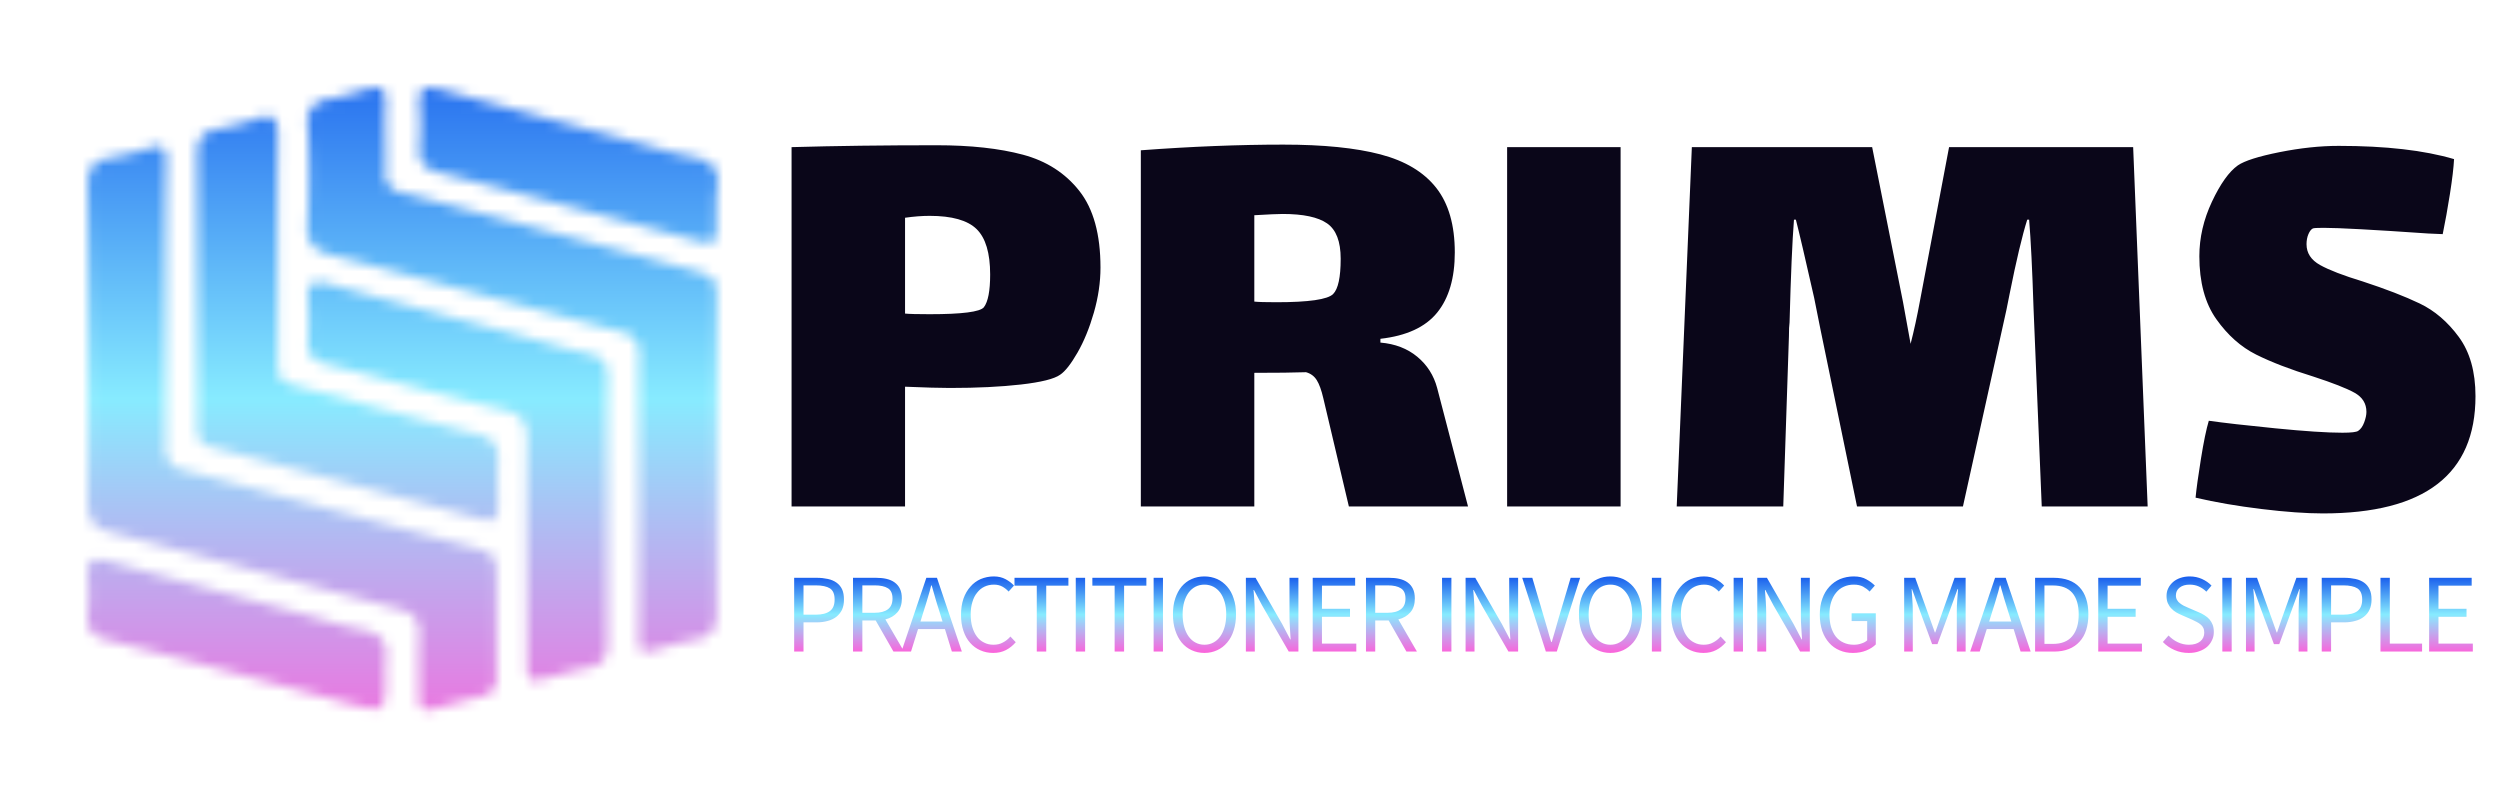 <svg xmlns="http://www.w3.org/2000/svg" xmlns:xlink="http://www.w3.org/1999/xlink" version="1.0" x="0" y="0" width="2400" height="765.665" viewBox="48.037 87.048 237.925 75.905" preserveAspectRatio="xMidYMid meet" color-interpolation-filters="sRGB"><g><defs><linearGradient id="92" x1="0%" y1="0%" x2="100%" y2="0%"><stop offset="0%" stop-color="#fa71cd"></stop> <stop offset="100%" stop-color="#9b59b6"></stop></linearGradient><linearGradient id="93" x1="0%" y1="0%" x2="100%" y2="0%"><stop offset="0%" stop-color="#f9d423"></stop> <stop offset="100%" stop-color="#f83600"></stop></linearGradient><linearGradient id="94" x1="0%" y1="0%" x2="100%" y2="0%"><stop offset="0%" stop-color="#0064d2"></stop> <stop offset="100%" stop-color="#1cb0f6"></stop></linearGradient><linearGradient id="95" x1="0%" y1="0%" x2="100%" y2="0%"><stop offset="0%" stop-color="#f00978"></stop> <stop offset="100%" stop-color="#3f51b1"></stop></linearGradient><linearGradient id="96" x1="0%" y1="0%" x2="100%" y2="0%"><stop offset="0%" stop-color="#7873f5"></stop> <stop offset="100%" stop-color="#ec77ab"></stop></linearGradient><linearGradient id="97" x1="0%" y1="0%" x2="100%" y2="0%"><stop offset="0%" stop-color="#f9d423"></stop> <stop offset="100%" stop-color="#e14fad"></stop></linearGradient><linearGradient id="98" x1="0%" y1="0%" x2="100%" y2="0%"><stop offset="0%" stop-color="#009efd"></stop> <stop offset="100%" stop-color="#2af598"></stop></linearGradient><linearGradient id="99" x1="0%" y1="0%" x2="100%" y2="0%"><stop offset="0%" stop-color="#ffcc00"></stop> <stop offset="100%" stop-color="#00b140"></stop></linearGradient><linearGradient id="100" x1="0%" y1="0%" x2="100%" y2="0%"><stop offset="0%" stop-color="#d51007"></stop> <stop offset="100%" stop-color="#ff8177"></stop></linearGradient><linearGradient id="102" x1="0%" y1="0%" x2="100%" y2="0%"><stop offset="0%" stop-color="#a2b6df"></stop> <stop offset="100%" stop-color="#0c3483"></stop></linearGradient><linearGradient id="103" x1="0%" y1="0%" x2="100%" y2="0%"><stop offset="0%" stop-color="#7ac5d8"></stop> <stop offset="100%" stop-color="#eea2a2"></stop></linearGradient><linearGradient id="104" x1="0%" y1="0%" x2="100%" y2="0%"><stop offset="0%" stop-color="#00ecbc"></stop> <stop offset="100%" stop-color="#007adf"></stop></linearGradient><linearGradient id="105" x1="0%" y1="0%" x2="100%" y2="0%"><stop offset="0%" stop-color="#b88746"></stop> <stop offset="100%" stop-color="#fdf5a6"></stop></linearGradient></defs><g fill="#0a0619" class="icon-text-wrapper icon-svg-group iconsvg" transform="translate(56.37,95.38)"><g class="iconsvg-imagesvg" transform="translate(0,0)" mask="url(#0b8d6736-680e-4a90-a869-4c390e4ba3be)"><g><rect fill="#0a0619" fill-opacity="0" stroke-width="2" x="0" y="0" width="60" height="59.239" class="image-rect"></rect> <svg filter="url(#colors4334318546)" x="0" y="0" width="60" height="59.239" filtersec="colorsf3615703699" class="image-svg-svg primary" style="overflow: visible;"><svg xmlns="http://www.w3.org/2000/svg" viewBox="-0.014 0.012 62.57 61.776"><path d="M7.76 21.64v13.92A2.1 2.1 0 0 0 9.59 38c9.32 2.44 18.62 5 27.92 7.45 3.06.82 3.07.8 3.07 3.89v9.1a1.74 1.74 0 0 1-1.53 2c-1.57.36-3.11.81-4.65 1.24-1.08.3-1.54 0-1.52-1.19 0-2-.09-4.06 0-6.07.11-1.64-.57-2.28-2.09-2.67-9.49-2.49-19-5.11-28.44-7.58C.57 43.72 0 42.92 0 41Q.15 25.4 0 9.78C0 8.07.55 7.28 2.2 7a30.4 30.4 0 0 0 4-1c1.19-.36 1.62 0 1.61 1.24-.08 4.76-.06 9.58-.05 14.4zM54.7 40.38c0-4.52-.05-9 0-13.57a2.19 2.19 0 0 0-1.93-2.59c-9.56-2.49-19.07-5.12-28.63-7.59-1.79-.46-2.4-1.24-2.33-3.06.19-3.27.19-6.57.04-9.82a2.15 2.15 0 0 1 2-2.56 33.62 33.62 0 0 0 3.79-1c1.33-.41 2-.18 1.92 1.41-.1 2.2.05 4.41 0 6.61a1.89 1.89 0 0 0 1.68 2.23c9.37 2.47 18.73 5 28.1 7.52 3.1.83 3.1.81 3.1 4v30c0 1.66-.43 2.56-2.14 2.83a34.94 34.94 0 0 0-3.62.93c-1.92.51-2 .47-2-1.59q.02-6.87.02-13.75z" fill="#000000"></path><path d="M10.86 19.91V6.71c0-1.53.5-2.3 2-2.57a28.93 28.93 0 0 0 4-1.06c1.51-.5 2 0 2 1.55-.05 7.26 0 14.52 0 21.77 0 2.73 0 2.73 2.63 3.44 5.74 1.54 11.47 3.12 17.23 4.59 1.5.38 2.07 1.08 2 2.6s0 3.09 0 4.63c0 1.07-.37 1.53-1.54 1.21q-13.58-3.63-27.01-7.21c-1.25-.33-1.32-1.19-1.31-2.18z" fill="#000000"></path><path d="M51.6 42v13c0 1.47-.38 2.35-2 2.62-1.34.22-2.64.7-4 1-1.87.47-2 .37-2-1.64 0-7.32-.06-14.65 0-22 0-1.74-.52-2.52-2.24-2.94-5.83-1.38-11.73-3.04-17.67-4.55-1.34-.34-1.91-1-1.82-2.35a33.16 33.16 0 0 0 0-4.11c-.1-1.61.52-1.94 2-1.53 6.65 1.84 13.33 3.6 20 5.39 1.95.53 3.88 1.15 5.86 1.55 1.48.3 1.9 1.08 1.88 2.49-.05 4.35-.01 8.7-.01 13.07zM62.41 11.66c-.07 4.37.64 4.22-4 3C50.6 12.59 42.79 10.49 35 8.49c-1.53-.39-2.23-1-2.07-2.68a25.51 25.51 0 0 0 0-4.1c-.12-1.62.49-1.94 2-1.53 6.25 1.73 12.51 3.39 18.77 5.07 2.13.58 4.23 1.25 6.39 1.66 1.86.36 2.72 1.22 2.4 3.15a10.67 10.67 0 0 0-.08 1.6zM29.56 58.21c0 3.88 0 3.89-3.76 2.9C17.87 59 10 56.89 2 54.86c-1.48-.38-2.12-1-2-2.58a22.24 22.24 0 0 0 0-3.74c-.09-1.65.57-1.93 2-1.54 6.53 1.81 13.08 3.56 19.62 5.33 1.84.5 3.65 1.12 5.52 1.46S29.9 55 29.57 57a7.44 7.44 0 0 0-.01 1.21z" fill="#000000"></path></svg></svg> <defs><filter id="colors4334318546"><feColorMatrix type="matrix" values="0 0 0 0 0.039  0 0 0 0 0.023  0 0 0 0 0.098  0 0 0 1 0" class="icon-feColorMatrix "></feColorMatrix></filter> <filter id="colorsf3615703699"><feColorMatrix type="matrix" values="0 0 0 0 0.996  0 0 0 0 0.996  0 0 0 0 0.996  0 0 0 1 0" class="icon-fecolormatrix"></feColorMatrix></filter> <filter id="colorsb566935823"><feColorMatrix type="matrix" values="0 0 0 0 0  0 0 0 0 0  0 0 0 0 0  0 0 0 1 0" class="icon-fecolormatrix"></feColorMatrix></filter></defs></g><rect v-gra="id" width="72" height="71.239" transform="translate(-6, -6)" style="pointer-events:none;" fill="url(#CCBNUY351ajdJ4jOz34mW)"></rect></g> <g transform="translate(67,5.431)"><g fill-rule="" class="tp-name iconsvg-namesvg" transform="translate(0,0)"><g transform="scale(1)"><g><path d="M16.8-34.38Q21.66-34.38 25.02-33.48 28.38-32.58 30.39-30.03 32.4-27.48 32.4-22.74L32.4-22.74Q32.4-20.64 31.77-18.45 31.14-16.26 30.21-14.64 29.28-13.02 28.56-12.54L28.56-12.54Q27.72-11.94 24.84-11.61 21.96-11.28 18.06-11.28L18.06-11.28Q16.68-11.28 13.8-11.4L13.8-11.4 13.8 0 3 0 3-34.2Q9.3-34.38 16.8-34.38L16.8-34.38ZM21.3-18.96Q21.9-19.74 21.9-22.08L21.9-22.08Q21.9-25.14 20.61-26.4 19.32-27.66 16.14-27.66L16.14-27.66Q15.06-27.66 13.8-27.48L13.8-27.48 13.8-18.36Q14.4-18.3 16.14-18.3L16.14-18.3Q20.76-18.3 21.3-18.96L21.3-18.96ZM64.44-11.28L67.38 0 56.04 0 54-8.64Q53.88-9.12 53.61-10.29 53.34-11.46 52.98-12.03 52.62-12.6 51.96-12.78L51.96-12.78Q50.28-12.72 47.04-12.72L47.04-12.72 47.04 0 36.24 0 36.24-33.9Q43.5-34.44 49.8-34.44L49.8-34.44Q55.5-34.44 59.04-33.51 62.58-32.58 64.35-30.33 66.12-28.08 66.12-24.18L66.12-24.18Q66.12-20.52 64.44-18.45 62.76-16.38 59.04-15.96L59.04-15.96 59.04-15.6Q61.14-15.42 62.55-14.25 63.96-13.08 64.44-11.28L64.44-11.28ZM47.04-19.5Q47.58-19.44 49.14-19.44L49.14-19.44Q53.76-19.44 54.54-20.22L54.54-20.22Q55.26-20.94 55.26-23.58L55.26-23.58Q55.26-26.04 53.97-26.94 52.68-27.84 49.74-27.84L49.74-27.84Q49.08-27.84 47.04-27.72L47.04-27.72 47.04-19.5ZM71.1 0L71.1-34.2 81.9-34.2 81.9 0 71.1 0ZM130.68-34.2L132.06 0 121.98 0 121.2-18.84Q121.02-24.42 120.78-27.3L120.78-27.3 120.6-27.3Q119.88-25.02 118.92-20.22L118.92-20.22 118.62-18.72 114.48 0 104.4 0 100.92-16.86 100.32-19.86Q99.06-25.44 98.58-27.3L98.58-27.3 98.4-27.3Q98.16-24.3 97.98-17.52L97.98-17.52Q97.92-17.1 97.92-16.2L97.92-16.2 97.38 0 87.24 0 88.68-34.2 105.84-34.2 108.78-19.44 109.5-15.48Q109.98-17.34 110.4-19.62L110.4-19.62 113.16-34.2 130.68-34.2ZM147.18-24.96Q147.18-23.7 148.47-22.98 149.76-22.26 152.52-21.42L152.52-21.42Q155.82-20.34 157.95-19.32 160.08-18.3 161.67-16.14 163.26-13.98 163.26-10.5L163.26-10.5Q163.26 0.66 148.74 0.66L148.74 0.66Q146.34 0.66 142.89 0.24 139.44-0.18 136.62-0.84L136.62-0.84Q136.74-2.1 137.13-4.53 137.52-6.96 137.88-8.16L137.88-8.16Q139.98-7.86 144.21-7.44 148.44-7.02 150.6-7.02L150.6-7.02Q151.86-7.02 152.1-7.2L152.1-7.2Q152.46-7.44 152.67-8.01 152.88-8.58 152.88-9L152.88-9Q152.88-10.2 151.74-10.83 150.6-11.46 147.84-12.36L147.84-12.36Q144.54-13.38 142.38-14.46 140.22-15.54 138.6-17.82 136.98-20.1 136.98-23.82L136.98-23.82Q136.98-26.46 138.18-29.01 139.38-31.56 140.64-32.46L140.64-32.46Q141.6-33.12 144.6-33.72 147.6-34.32 150.24-34.32L150.24-34.32Q156.96-34.32 161.22-33.06L161.22-33.06Q161.16-31.86 160.83-29.76 160.5-27.66 160.14-25.92L160.14-25.92 158.76-25.98Q150.96-26.52 148.8-26.52L148.8-26.52Q147.9-26.52 147.78-26.46L147.78-26.46Q147.54-26.34 147.36-25.92 147.18-25.5 147.18-24.96L147.18-24.96Z" transform="translate(-3, 34.44)"></path></g> </g></g> <g fill-rule="" class="tp-slogan iconsvg-slogansvg" fill="url(#7b533711-bcf2-401a-ac86-7205425b2f45)" transform="translate(0.25,41.1)"><rect width="0"></rect> <rect x="162.76" width="0"></rect> <g transform="translate(0,0)"><g transform="scale(1)"><path d="M0.96-7.02L0.96 0L1.85 0L1.85-2.78L3.11-2.78C3.50-2.78 3.85-2.83 4.17-2.92C4.48-3.00 4.76-3.14 4.99-3.32C5.21-3.50 5.39-3.72 5.52-3.99C5.64-4.26 5.70-4.58 5.70-4.95C5.70-5.34 5.64-5.66 5.52-5.93C5.39-6.19 5.22-6.40 4.99-6.56C4.77-6.72 4.49-6.84 4.17-6.91C3.85-6.98 3.50-7.02 3.11-7.02ZM3.01-3.51L1.85-3.51L1.85-6.30L3.01-6.30C3.61-6.30 4.07-6.20 4.37-6.01C4.67-5.81 4.81-5.46 4.81-4.95C4.81-4.45 4.67-4.09 4.37-3.86C4.07-3.63 3.62-3.51 3.01-3.51ZM7.45-3.69L7.45-6.30L8.62-6.30C9.17-6.30 9.59-6.21 9.89-6.02C10.18-5.84 10.32-5.51 10.32-5.05C10.32-4.59 10.18-4.25 9.89-4.03C9.59-3.80 9.17-3.69 8.62-3.69ZM10.41 0L11.42 0L9.64-3.06C10.12-3.18 10.50-3.41 10.78-3.73C11.07-4.06 11.21-4.50 11.21-5.05C11.21-5.41 11.15-5.72 11.03-5.97C10.91-6.22 10.74-6.42 10.52-6.58C10.30-6.74 10.04-6.85 9.74-6.92C9.44-6.99 9.11-7.02 8.75-7.02L6.56-7.02L6.56 0L7.45 0L7.45-2.96L8.72-2.96ZM15.08-2.86L12.98-2.86L13.31-3.93C13.44-4.32 13.56-4.71 13.67-5.10C13.79-5.49 13.90-5.88 14.00-6.29L14.05-6.29C14.16-5.88 14.27-5.49 14.39-5.10C14.50-4.71 14.62-4.32 14.75-3.93ZM15.31-2.14L15.97 0L16.92 0L14.55-7.02L13.54-7.02L11.17 0L12.08 0L12.75-2.14ZM16.84-3.51C16.84-2.94 16.91-2.43 17.07-1.97C17.22-1.52 17.43-1.14 17.71-0.83C17.98-0.52 18.31-0.28 18.68-0.12C19.06 0.05 19.47 0.13 19.91 0.13C20.36 0.13 20.76 0.04 21.11-0.14C21.46-0.32 21.77-0.57 22.05-0.89L21.54-1.43C21.32-1.18 21.08-0.99 20.82-0.86C20.57-0.72 20.27-0.65 19.93-0.65C19.59-0.65 19.29-0.72 19.03-0.86C18.76-0.99 18.53-1.18 18.35-1.43C18.16-1.68 18.02-1.98 17.91-2.34C17.81-2.69 17.76-3.09 17.76-3.53C17.76-3.97 17.81-4.36 17.92-4.71C18.02-5.06 18.17-5.36 18.37-5.60C18.56-5.85 18.79-6.04 19.06-6.17C19.33-6.30 19.64-6.37 19.97-6.37C20.27-6.37 20.53-6.31 20.76-6.19C20.98-6.07 21.19-5.91 21.37-5.71L21.88-6.28C21.67-6.51 21.41-6.71 21.08-6.89C20.76-7.06 20.39-7.15 19.96-7.15C19.51-7.15 19.10-7.06 18.71-6.90C18.33-6.73 18.00-6.49 17.73-6.17C17.45-5.86 17.23-5.48 17.07-5.03C16.92-4.58 16.84-4.07 16.84-3.51ZM24.05-6.27L24.05 0L24.95 0L24.95-6.27L27.06-6.27L27.06-7.02L21.93-7.02L21.93-6.27ZM27.76-7.02L27.76 0L28.65 0L28.65-7.02ZM31.46-6.27L31.46 0L32.36 0L32.36-6.27L34.48-6.27L34.48-7.02L29.34-7.02L29.34-6.27ZM35.17-7.02L35.17 0L36.06 0L36.06-7.02ZM40.01 0.13C40.45 0.13 40.85 0.04 41.22-0.13C41.59-0.30 41.90-0.54 42.17-0.86C42.44-1.18 42.65-1.56 42.79-2.02C42.94-2.47 43.01-2.98 43.01-3.54C43.01-4.10 42.94-4.60 42.79-5.04C42.65-5.49 42.44-5.87 42.17-6.18C41.90-6.49 41.59-6.73 41.22-6.90C40.85-7.06 40.45-7.15 40.01-7.15C39.56-7.15 39.16-7.07 38.79-6.90C38.42-6.74 38.11-6.50 37.84-6.19C37.58-5.88 37.38-5.50 37.23-5.06C37.08-4.61 37.01-4.11 37.01-3.54C37.01-2.98 37.08-2.47 37.23-2.02C37.38-1.56 37.58-1.18 37.84-0.86C38.11-0.54 38.42-0.30 38.79-0.13C39.16 0.04 39.56 0.13 40.01 0.13ZM40.01-0.65C39.69-0.65 39.41-0.72 39.15-0.86C38.90-0.99 38.68-1.19 38.50-1.44C38.32-1.69 38.18-2.00 38.08-2.35C37.98-2.70 37.93-3.10 37.93-3.54C37.93-3.98 37.98-4.37 38.08-4.72C38.18-5.07 38.32-5.36 38.50-5.61C38.68-5.85 38.90-6.04 39.15-6.17C39.41-6.30 39.69-6.37 40.01-6.37C40.32-6.37 40.60-6.30 40.86-6.17C41.11-6.04 41.33-5.85 41.51-5.61C41.69-5.36 41.83-5.07 41.93-4.72C42.03-4.37 42.08-3.98 42.08-3.54C42.08-3.10 42.03-2.70 41.93-2.35C41.83-2.00 41.69-1.69 41.51-1.44C41.33-1.19 41.11-0.99 40.86-0.86C40.60-0.72 40.32-0.65 40.01-0.65ZM43.95-7.02L43.95 0L44.80 0L44.80-3.67C44.80-4.04 44.78-4.41 44.76-4.78C44.74-5.14 44.71-5.51 44.68-5.86L44.72-5.86L45.48-4.42L48.03 0L48.95 0L48.95-7.02L48.10-7.02L48.10-3.39C48.10-3.02 48.12-2.64 48.14-2.26C48.17-1.88 48.19-1.51 48.21-1.16L48.17-1.16L47.41-2.61L44.87-7.02ZM50.31-7.02L50.31 0L54.46 0L54.46-0.76L51.19-0.76L51.19-3.31L53.86-3.31L53.86-4.07L51.19-4.07L51.19-6.27L54.35-6.27L54.35-7.02ZM56.26-3.69L56.26-6.30L57.44-6.30C57.99-6.30 58.41-6.21 58.70-6.02C59.00-5.84 59.14-5.51 59.14-5.05C59.14-4.59 59.00-4.25 58.70-4.03C58.41-3.80 57.99-3.69 57.44-3.69ZM59.23 0L60.23 0L58.46-3.06C58.94-3.18 59.32-3.41 59.60-3.73C59.89-4.06 60.03-4.50 60.03-5.05C60.03-5.41 59.97-5.72 59.85-5.97C59.73-6.22 59.56-6.42 59.34-6.58C59.12-6.74 58.86-6.85 58.56-6.92C58.26-6.99 57.93-7.02 57.57-7.02L55.38-7.02L55.38 0L56.26 0L56.26-2.96L57.54-2.96ZM62.62-7.02L62.62 0L63.51 0L63.51-7.02ZM64.86-7.02L64.86 0L65.71 0L65.71-3.67C65.71-4.04 65.70-4.41 65.67-4.78C65.65-5.14 65.62-5.51 65.59-5.86L65.63-5.86L66.39-4.42L68.94 0L69.86 0L69.86-7.02L69.01-7.02L69.01-3.39C69.01-3.02 69.03-2.64 69.05-2.26C69.08-1.88 69.10-1.51 69.12-1.16L69.08-1.16L68.32-2.61L65.78-7.02ZM70.25-7.02L72.50 0L73.54 0L75.76-7.02L74.86-7.02L73.73-3.23C73.61-2.81 73.50-2.42 73.40-2.07C73.30-1.71 73.19-1.32 73.06-0.91L73.01-0.91C72.88-1.32 72.76-1.71 72.67-2.07C72.57-2.42 72.46-2.81 72.33-3.23L71.21-7.02ZM78.64 0.13C79.08 0.13 79.49 0.04 79.86-0.13C80.22-0.30 80.54-0.54 80.81-0.86C81.08-1.18 81.28-1.56 81.43-2.02C81.57-2.47 81.65-2.98 81.65-3.54C81.65-4.10 81.57-4.60 81.43-5.04C81.28-5.49 81.08-5.87 80.81-6.18C80.54-6.49 80.22-6.73 79.86-6.90C79.49-7.06 79.08-7.15 78.64-7.15C78.20-7.15 77.79-7.07 77.43-6.90C77.06-6.74 76.74-6.50 76.48-6.19C76.22-5.88 76.01-5.50 75.86-5.06C75.72-4.61 75.65-4.11 75.65-3.54C75.65-2.98 75.72-2.47 75.86-2.02C76.01-1.56 76.22-1.18 76.48-0.86C76.74-0.54 77.06-0.30 77.43-0.13C77.79 0.04 78.20 0.13 78.64 0.13ZM78.64-0.65C78.33-0.65 78.04-0.72 77.79-0.86C77.54-0.99 77.32-1.19 77.14-1.44C76.96-1.69 76.82-2.00 76.72-2.35C76.62-2.70 76.57-3.10 76.57-3.54C76.57-3.98 76.62-4.37 76.72-4.72C76.82-5.07 76.96-5.36 77.14-5.61C77.32-5.85 77.54-6.04 77.79-6.17C78.04-6.30 78.33-6.37 78.64-6.37C78.96-6.37 79.24-6.30 79.49-6.17C79.75-6.04 79.96-5.85 80.14-5.61C80.33-5.36 80.47-5.07 80.57-4.72C80.67-4.37 80.72-3.98 80.72-3.54C80.72-3.10 80.67-2.70 80.57-2.35C80.47-2.00 80.33-1.69 80.14-1.44C79.96-1.19 79.75-0.99 79.49-0.86C79.24-0.72 78.96-0.65 78.64-0.65ZM82.59-7.02L82.59 0L83.48 0L83.48-7.02ZM84.43-3.51C84.43-2.94 84.50-2.43 84.66-1.97C84.81-1.52 85.02-1.14 85.30-0.83C85.57-0.52 85.90-0.28 86.27-0.12C86.65 0.05 87.06 0.13 87.50 0.13C87.95 0.13 88.35 0.04 88.70-0.14C89.05-0.32 89.36-0.57 89.64-0.89L89.13-1.43C88.91-1.18 88.67-0.99 88.41-0.86C88.16-0.72 87.86-0.65 87.52-0.65C87.18-0.65 86.88-0.72 86.62-0.86C86.35-0.99 86.12-1.18 85.94-1.43C85.75-1.68 85.61-1.98 85.50-2.34C85.40-2.69 85.35-3.09 85.35-3.53C85.35-3.97 85.40-4.36 85.51-4.71C85.61-5.06 85.76-5.36 85.96-5.60C86.15-5.85 86.38-6.04 86.65-6.17C86.92-6.30 87.23-6.37 87.56-6.37C87.86-6.37 88.12-6.31 88.35-6.19C88.57-6.07 88.78-5.91 88.96-5.71L89.47-6.28C89.26-6.51 89.00-6.71 88.67-6.89C88.35-7.06 87.98-7.15 87.55-7.15C87.10-7.15 86.69-7.06 86.30-6.90C85.92-6.73 85.59-6.49 85.32-6.17C85.04-5.86 84.82-5.48 84.66-5.03C84.51-4.58 84.43-4.07 84.43-3.51ZM90.37-7.02L90.37 0L91.26 0L91.26-7.02ZM92.62-7.02L92.62 0L93.47 0L93.47-3.67C93.47-4.04 93.45-4.41 93.43-4.78C93.40-5.14 93.38-5.51 93.35-5.86L93.39-5.86L94.15-4.42L96.70 0L97.62 0L97.62-7.02L96.77-7.02L96.77-3.39C96.77-3.02 96.78-2.64 96.81-2.26C96.83-1.88 96.86-1.51 96.88-1.16L96.84-1.16L96.08-2.61L93.54-7.02ZM98.57-3.51C98.57-2.94 98.65-2.43 98.80-1.97C98.96-1.52 99.18-1.14 99.46-0.83C99.73-0.52 100.07-0.28 100.45-0.12C100.84 0.05 101.26 0.13 101.72 0.13C102.19 0.13 102.62 0.05 102.99-0.10C103.37-0.26 103.67-0.45 103.90-0.68L103.90-3.64L101.60-3.64L101.60-2.90L103.08-2.90L103.08-1.07C102.94-0.94 102.76-0.84 102.53-0.77C102.31-0.69 102.07-0.65 101.82-0.65C101.44-0.65 101.11-0.72 100.82-0.86C100.53-0.99 100.29-1.18 100.09-1.43C99.90-1.68 99.75-1.98 99.64-2.34C99.54-2.69 99.49-3.09 99.49-3.53C99.49-3.97 99.54-4.36 99.65-4.71C99.76-5.06 99.92-5.36 100.12-5.60C100.32-5.85 100.56-6.04 100.85-6.17C101.13-6.30 101.45-6.37 101.81-6.37C102.17-6.37 102.46-6.30 102.69-6.18C102.92-6.05 103.13-5.90 103.31-5.71L103.81-6.28C103.60-6.49 103.34-6.69 103.01-6.87C102.69-7.06 102.28-7.15 101.80-7.15C101.33-7.15 100.90-7.06 100.50-6.90C100.11-6.73 99.77-6.49 99.48-6.17C99.19-5.86 98.97-5.48 98.81-5.03C98.65-4.58 98.57-4.07 98.57-3.51ZM106.60-7.02L106.60 0L107.42 0L107.42-3.86C107.42-4.18 107.41-4.52 107.38-4.90C107.35-5.28 107.33-5.62 107.31-5.94L107.35-5.94L107.91-4.38L109.26-0.71L109.77-0.71L111.12-4.38L111.68-5.94L111.73-5.94C111.70-5.62 111.67-5.28 111.65-4.90C111.62-4.52 111.61-4.18 111.61-3.86L111.61 0L112.45 0L112.45-7.02L111.40-7.02L110.06-3.25L109.56-1.82L109.52-1.82L109.01-3.25L107.65-7.02ZM116.80-2.86L114.69-2.86L115.02-3.93C115.15-4.32 115.27-4.71 115.38-5.10C115.50-5.49 115.61-5.88 115.71-6.29L115.76-6.29C115.87-5.88 115.99-5.49 116.10-5.10C116.21-4.71 116.34-4.32 116.46-3.93ZM117.02-2.14L117.68 0L118.64 0L116.26-7.02L115.25-7.02L112.88 0L113.79 0L114.46-2.14ZM119.06-7.02L119.06 0L120.86 0C121.39 0 121.86-0.08 122.26-0.24C122.67-0.40 123.01-0.63 123.29-0.94C123.57-1.24 123.78-1.61 123.92-2.05C124.06-2.49 124.13-2.99 124.13-3.54C124.13-4.66 123.85-5.52 123.29-6.12C122.73-6.72 121.90-7.02 120.82-7.02ZM120.75-0.73L119.95-0.73L119.95-6.29L120.75-6.29C121.57-6.29 122.19-6.06 122.60-5.59C123.01-5.11 123.21-4.43 123.21-3.54C123.21-2.65 123.01-1.96 122.60-1.47C122.19-0.97 121.57-0.73 120.75-0.73ZM125.07-7.02L125.07 0L129.23 0L129.23-0.76L125.96-0.76L125.96-3.31L128.63-3.31L128.63-4.07L125.96-4.07L125.96-6.27L129.12-6.27L129.12-7.02ZM131.76-1.53L131.22-0.91C131.53-0.59 131.89-0.34 132.32-0.15C132.74 0.04 133.19 0.13 133.68 0.13C134.06 0.13 134.39 0.08 134.68-0.03C134.97-0.13 135.22-0.27 135.43-0.45C135.64-0.64 135.79-0.85 135.90-1.09C136.02-1.33 136.07-1.59 136.07-1.87C136.07-2.13 136.03-2.36 135.96-2.55C135.88-2.75 135.78-2.92 135.65-3.07C135.53-3.21 135.37-3.34 135.19-3.45C135.02-3.56 134.83-3.66 134.63-3.74L133.63-4.17C133.49-4.23 133.35-4.29 133.21-4.36C133.08-4.43 132.95-4.51 132.84-4.60C132.73-4.68 132.63-4.79 132.57-4.91C132.50-5.02 132.46-5.17 132.46-5.34C132.46-5.66 132.58-5.91 132.82-6.09C133.06-6.28 133.38-6.37 133.77-6.37C134.10-6.37 134.39-6.31 134.65-6.19C134.91-6.07 135.15-5.91 135.36-5.70L135.85-6.28C135.60-6.54 135.29-6.75 134.94-6.91C134.58-7.07 134.19-7.15 133.77-7.15C133.45-7.15 133.16-7.10 132.89-7.01C132.62-6.92 132.39-6.79 132.19-6.62C132.00-6.45 131.84-6.25 131.73-6.02C131.62-5.80 131.57-5.55 131.57-5.29C131.57-5.03 131.61-4.80 131.69-4.61C131.78-4.41 131.89-4.24 132.03-4.10C132.16-3.96 132.32-3.83 132.49-3.73C132.66-3.63 132.83-3.55 132.99-3.48L134.00-3.04C134.16-2.96 134.31-2.89 134.46-2.81C134.60-2.74 134.72-2.66 134.82-2.57C134.93-2.48 135.01-2.38 135.07-2.25C135.13-2.13 135.16-1.98 135.16-1.80C135.16-1.46 135.03-1.18 134.78-0.97C134.52-0.76 134.16-0.65 133.70-0.65C133.33-0.65 132.98-0.73 132.64-0.89C132.30-1.05 132.01-1.27 131.76-1.53ZM136.88-7.02L136.88 0L137.77 0L137.77-7.02ZM139.13-7.02L139.13 0L139.95 0L139.95-3.86C139.95-4.18 139.94-4.52 139.91-4.90C139.88-5.28 139.86-5.62 139.83-5.94L139.88-5.94L140.43-4.38L141.79-0.71L142.30-0.71L143.64-4.38L144.21-5.94L144.25-5.94C144.22-5.62 144.20-5.28 144.17-4.90C144.15-4.52 144.14-4.18 144.14-3.86L144.14 0L144.98 0L144.98-7.02L143.93-7.02L142.58-3.25L142.09-1.82L142.05-1.82L141.54-3.25L140.18-7.02ZM146.34-7.02L146.34 0L147.23 0L147.23-2.78L148.49-2.78C148.87-2.78 149.23-2.83 149.54-2.92C149.86-3.00 150.13-3.14 150.36-3.32C150.59-3.50 150.77-3.72 150.89-3.99C151.02-4.26 151.08-4.58 151.08-4.95C151.08-5.34 151.02-5.66 150.89-5.93C150.77-6.19 150.59-6.40 150.37-6.56C150.14-6.72 149.87-6.84 149.55-6.91C149.23-6.98 148.87-7.02 148.49-7.02ZM148.38-3.51L147.23-3.51L147.23-6.30L148.38-6.30C148.99-6.30 149.44-6.20 149.74-6.01C150.04-5.81 150.19-5.46 150.19-4.95C150.19-4.45 150.04-4.09 149.75-3.86C149.45-3.63 149.00-3.51 148.38-3.51ZM151.93-7.02L151.93 0L155.89 0L155.89-0.76L152.82-0.76L152.82-7.02ZM156.56-7.02L156.56 0L160.72 0L160.72-0.76L157.45-0.76L157.45-3.31L160.12-3.31L160.12-4.07L157.45-4.07L157.45-6.27L160.61-6.27L160.61-7.02Z" transform="translate(-0.963, 7.147)"></path></g></g></g></g></g><defs v-gra="od"><linearGradient x1="0" y1="1" x2="0" y2="0" id="7b533711-bcf2-401a-ac86-7205425b2f45"><stop offset="0%" stop-color="#fc62db"></stop><stop offset="50%" stop-color="#87ebff"></stop><stop offset="100%" stop-color="#175bec"></stop></linearGradient><filter id="42443b3f1de60f6b6fd3b6a9844b4764" filterUnits="objectBoundingBox"><feColorMatrix type="matrix" values="0 0 0 0 0.996  0 0 0 0 0.996  0 0 0 0 0.996  0 0 0 1 0"></feColorMatrix></filter></defs><defs v-gra="id"><filter id="2b5a5eb4-e864-4ff6-be3e-e3dcef8a75b1" filterUnits="userSpaceOnUse"><feColorMatrix type="matrix" values="0 0 0 0 0.996  0 0 0 0 0.996  0 0 0 0 0.996  0 0 0 1 0"></feColorMatrix></filter><linearGradient x1="0" y1="1" x2="0" y2="0" id="CCBNUY351ajdJ4jOz34mW"><stop offset="0%" stop-color="#fc62db"></stop><stop offset="50%" stop-color="#87ebff"></stop><stop offset="100%" stop-color="#175bec"></stop></linearGradient><filter id="42443b3f1de60f6b6fd3b6a9844b4764" filterUnits="objectBoundingBox"><feColorMatrix type="matrix" values="0 0 0 0 0.996  0 0 0 0 0.996  0 0 0 0 0.996  0 0 0 1 0"></feColorMatrix></filter></defs><mask v-gra="im" id="0b8d6736-680e-4a90-a869-4c390e4ba3be"><g class="iconsvg-imagesvg" filter="url(#2b5a5eb4-e864-4ff6-be3e-e3dcef8a75b1)"><g><rect fill="#0a0619" fill-opacity="0" stroke-width="2" x="0" y="0" width="60" height="59.239" class="image-rect"></rect> <svg x="0" y="0" width="60" height="59.239" filtersec="colorsf3615703699" class="image-svg-svg primary" style="overflow: visible;"><svg xmlns="http://www.w3.org/2000/svg" viewBox="-0.014 0.012 62.57 61.776"><path d="M7.76 21.64v13.92A2.1 2.1 0 0 0 9.59 38c9.32 2.44 18.62 5 27.92 7.45 3.06.82 3.07.8 3.07 3.89v9.1a1.74 1.74 0 0 1-1.53 2c-1.57.36-3.11.81-4.65 1.24-1.08.3-1.54 0-1.52-1.19 0-2-.09-4.06 0-6.07.11-1.64-.57-2.28-2.09-2.67-9.49-2.49-19-5.11-28.44-7.58C.57 43.72 0 42.92 0 41Q.15 25.4 0 9.78C0 8.07.55 7.28 2.2 7a30.4 30.4 0 0 0 4-1c1.19-.36 1.62 0 1.61 1.24-.08 4.76-.06 9.58-.05 14.4zM54.7 40.38c0-4.52-.05-9 0-13.57a2.19 2.19 0 0 0-1.93-2.59c-9.56-2.49-19.07-5.12-28.63-7.59-1.79-.46-2.4-1.24-2.33-3.06.19-3.27.19-6.57.04-9.82a2.15 2.15 0 0 1 2-2.56 33.62 33.62 0 0 0 3.79-1c1.33-.41 2-.18 1.92 1.41-.1 2.2.05 4.41 0 6.61a1.89 1.89 0 0 0 1.68 2.23c9.37 2.47 18.73 5 28.1 7.52 3.1.83 3.1.81 3.1 4v30c0 1.66-.43 2.56-2.14 2.83a34.94 34.94 0 0 0-3.62.93c-1.92.51-2 .47-2-1.59q.02-6.87.02-13.75z" fill="#000000"></path><path d="M10.86 19.91V6.71c0-1.53.5-2.3 2-2.57a28.93 28.93 0 0 0 4-1.06c1.51-.5 2 0 2 1.55-.05 7.26 0 14.52 0 21.77 0 2.73 0 2.73 2.63 3.44 5.74 1.54 11.47 3.12 17.23 4.59 1.5.38 2.07 1.08 2 2.6s0 3.09 0 4.63c0 1.07-.37 1.53-1.54 1.21q-13.58-3.63-27.01-7.21c-1.25-.33-1.32-1.19-1.31-2.18z" fill="#000000"></path><path d="M51.6 42v13c0 1.47-.38 2.35-2 2.62-1.34.22-2.64.7-4 1-1.87.47-2 .37-2-1.64 0-7.32-.06-14.65 0-22 0-1.74-.52-2.52-2.24-2.94-5.83-1.38-11.73-3.04-17.67-4.55-1.34-.34-1.91-1-1.82-2.35a33.16 33.16 0 0 0 0-4.11c-.1-1.61.52-1.94 2-1.53 6.65 1.84 13.33 3.6 20 5.39 1.95.53 3.88 1.15 5.86 1.55 1.48.3 1.9 1.08 1.88 2.49-.05 4.35-.01 8.7-.01 13.07zM62.41 11.66c-.07 4.37.64 4.22-4 3C50.6 12.59 42.79 10.49 35 8.49c-1.53-.39-2.23-1-2.07-2.68a25.51 25.51 0 0 0 0-4.1c-.12-1.62.49-1.94 2-1.53 6.25 1.73 12.51 3.39 18.77 5.07 2.13.58 4.23 1.25 6.39 1.66 1.86.36 2.72 1.22 2.4 3.15a10.67 10.67 0 0 0-.08 1.6zM29.56 58.21c0 3.88 0 3.89-3.76 2.9C17.87 59 10 56.89 2 54.86c-1.48-.38-2.12-1-2-2.58a22.24 22.24 0 0 0 0-3.74c-.09-1.65.57-1.93 2-1.54 6.53 1.81 13.08 3.56 19.62 5.33 1.84.5 3.65 1.12 5.52 1.46S29.9 55 29.57 57a7.44 7.44 0 0 0-.01 1.21z" fill="#000000"></path></svg></svg> <defs><filter id="colors4334318546"><feColorMatrix type="matrix" values="0 0 0 0 0.039  0 0 0 0 0.023  0 0 0 0 0.098  0 0 0 1 0" class="icon-fecolormatrix"></feColorMatrix></filter> <filter id="colorsf3615703699"><feColorMatrix type="matrix" values="0 0 0 0 0.996  0 0 0 0 0.996  0 0 0 0 0.996  0 0 0 1 0" class="icon-fecolormatrix"></feColorMatrix></filter> <filter id="colorsb566935823"><feColorMatrix type="matrix" values="0 0 0 0 0  0 0 0 0 0  0 0 0 0 0  0 0 0 1 0" class="icon-fecolormatrix"></feColorMatrix></filter></defs></g></g></mask></g></svg>
